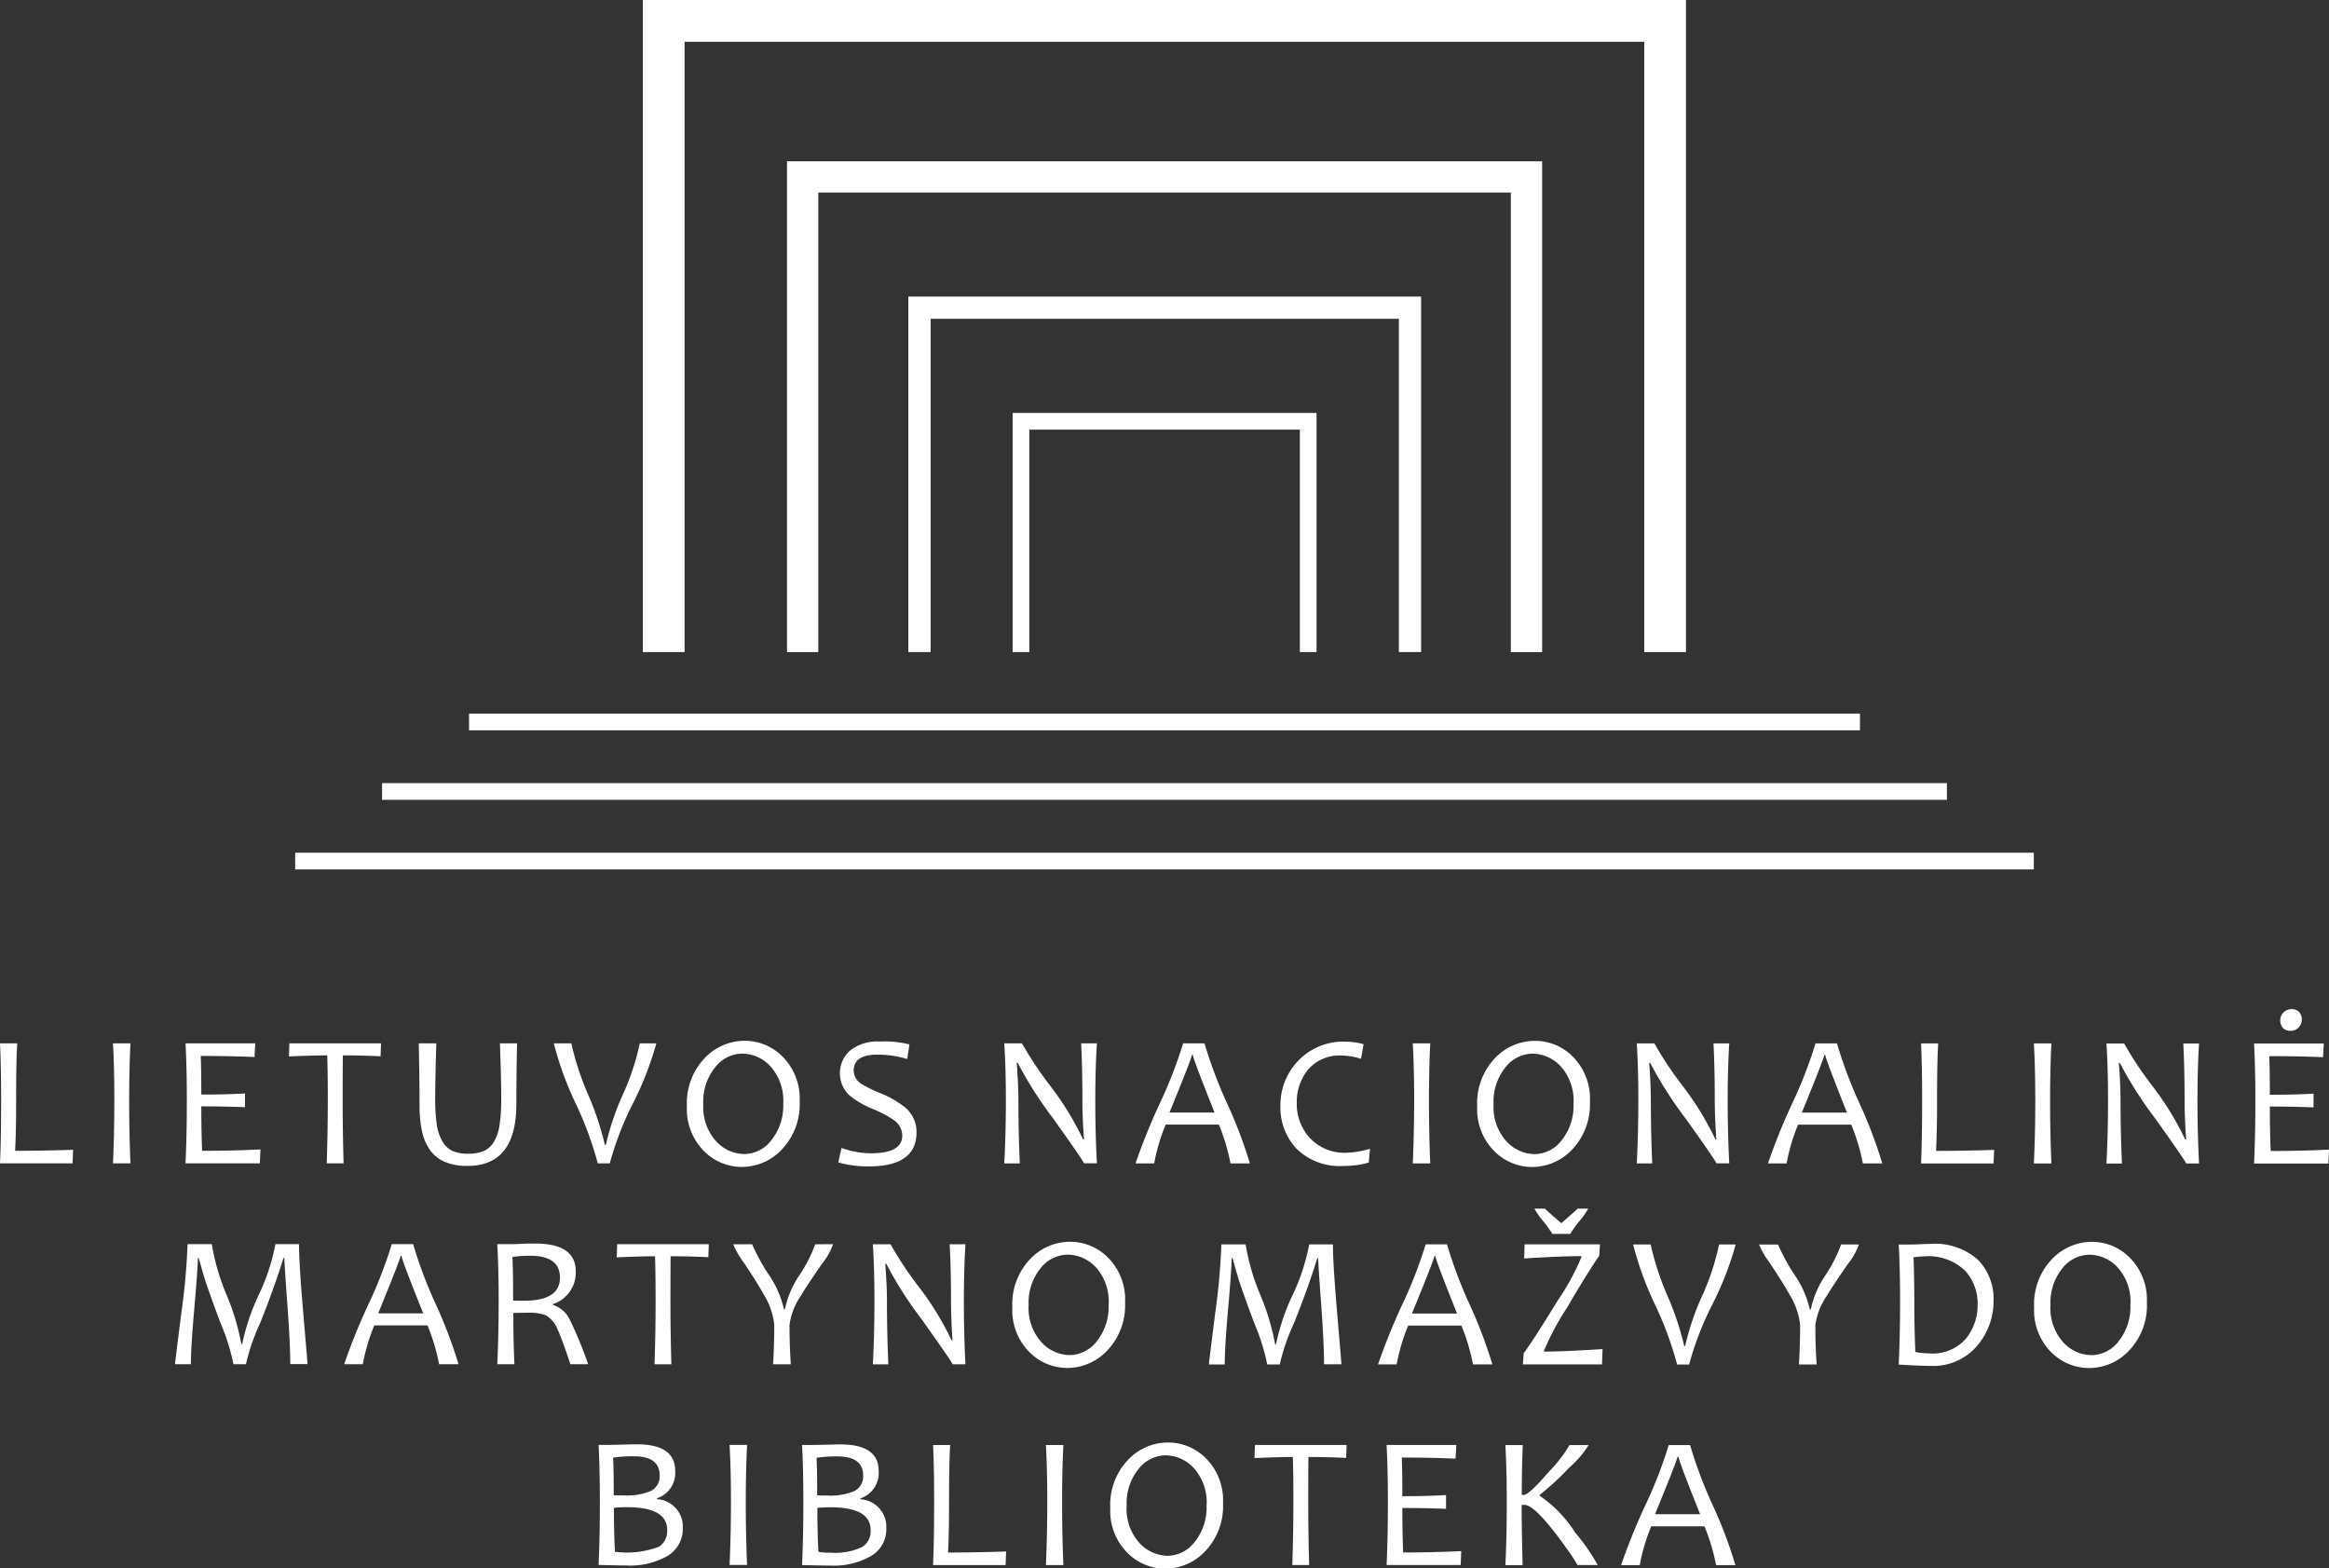 <svg xmlns="http://www.w3.org/2000/svg" width="121.559" height="81.857" viewBox="0 0 121.559 81.857"><rect x="0" y="0" width="121.559" height="81.857" fill="#333333" stroke="none"/><g data-name="Group 42"><path data-name="Path 279" d="M52.852 21.552h15.864v12.479h-.871V22.423H53.723v11.608h-.871z" fill="#fff"/><path data-name="Path 280" d="M74.173 15.478V34.03h-1.16V16.638H48.572v17.393H47.41V15.478z" fill="#fff"/><g data-name="Group 41"><path data-name="Path 281" d="M80.49 8.415v25.619h-1.634V10.049H42.71v23.985h-1.634V8.417H80.49z" fill="#fff"/></g><path data-name="Path 282" d="M87.997 34.032h-2.178V2.18H35.73v31.852h-2.178V0h54.445z" fill="#fff"/><g data-name="Group 40" fill="#fff"><path data-name="Path 283" d="M35.636 79.758a1.624 1.624 0 01-.794 1.444 3.91 3.91 0 01-2.128.5q-.376 0-1.472-.027.068-1.495.067-3.295 0-1.692-.067-2.972h.576c.114 0 .339-.007.679-.015s.587-.015.743-.015q2 0 2 1.382a1.391 1.391 0 01-.948 1.434v.048a1.427 1.427 0 011.344 1.52m-.814.082q0-1.184-2.1-1.185a6.262 6.262 0 00-.679.032q0 1.282.053 2.295a4.734 4.734 0 002.292-.26.964.964 0 00.432-.881m-.391-2.846c0-.663-.446-.995-1.342-.995a6.448 6.448 0 00-1.092.072c.025.23.037.886.037 1.958.159.007.33.01.521.01a3.265 3.265 0 001.385-.217.843.843 0 00.491-.828m4.563 4.677h-.913q.07-1.56.072-3.295 0-1.7-.072-2.972h.913q-.065 1.312-.067 2.972 0 1.742.067 3.295m7.27-1.913a1.622 1.622 0 01-.8 1.444 3.906 3.906 0 01-2.128.5c-.249 0-.741-.008-1.472-.027q.068-1.495.068-3.295 0-1.692-.068-2.972h.576c.115 0 .34-.007.679-.015s.589-.015.743-.015q2 0 2 1.382a1.391 1.391 0 01-.948 1.434v.048a1.427 1.427 0 011.345 1.52m-.816.082q0-1.184-2.1-1.185a6.307 6.307 0 00-.679.032q0 1.282.053 2.295a3.306 3.306 0 00.646.042 3.264 3.264 0 001.646-.3.961.961 0 00.432-.881m-.389-2.846q0-.994-1.344-.995a6.461 6.461 0 00-1.092.072c.025.23.037.886.037 1.958.159.007.332.01.522.01a3.261 3.261 0 001.384-.217.844.844 0 00.492-.828m7.465 3.965l-.03.711h-3.785q.055-1.192.057-3.295 0-1.81-.057-2.972h.894q-.06.971-.058 2.972c0 1.1-.017 1.978-.053 2.639q1.444 0 3.033-.055m2.987.711h-.913q.07-1.56.072-3.295 0-1.7-.072-2.972h.913q-.068 1.312-.067 2.972 0 1.742.067 3.295m8.332-3.231a3.4 3.4 0 01-.911 2.485 2.848 2.848 0 01-2.1.931 2.764 2.764 0 01-2.008-.855 3.083 3.083 0 01-.865-2.307 3.407 3.407 0 01.91-2.5 2.871 2.871 0 012.1-.921 2.782 2.782 0 012.009.853 3.1 3.1 0 01.865 2.31m-.856.112a2.679 2.679 0 00-.653-1.924 2.034 2.034 0 00-1.505-.681 1.823 1.823 0 00-1.4.718 2.841 2.841 0 00-.616 1.914 2.666 2.666 0 00.656 1.929 2.042 2.042 0 001.5.681 1.807 1.807 0 001.4-.728 2.861 2.861 0 00.614-1.909m7.31-3.148l-.023.678a39.178 39.178 0 00-1.969-.05c-.007.616-.01 1.4-.01 2.345q0 1.57.048 3.295h-.88q.055-1.642.057-3.295 0-1.4-.03-2.345c-.474 0-1.142.022-2 .058l.023-.686zm5.983 5.539l-.03.728h-3.866q.068-1.495.068-3.295 0-1.692-.068-2.972h3.64l-.04.716q-1.324-.058-2.806-.058c.02.5.028 1.172.028 2.016.853 0 1.614-.017 2.281-.058v.719q-1.069-.045-2.281-.043 0 1.237.043 2.32 1.6 0 3.043-.072m7.108.728h-1.053a6.981 6.981 0 00-.549-.838 16.986 16.986 0 00-1.16-1.5c-.476-.536-.826-.8-1.055-.8h-.15q0 1.124.05 3.144h-.899q.073-1.495.073-3.295 0-1.692-.073-2.972h.906c-.033.853-.05 1.717-.05 2.6h.112c.177 0 .616-.412 1.322-1.23a6.983 6.983 0 001.056-1.37h1a5.356 5.356 0 01-1.026 1.192 14.713 14.713 0 01-1.529 1.409v.045a6.553 6.553 0 011.844 1.911 10.4 10.4 0 011.188 1.711m7.19 0h-1.015a10.588 10.588 0 00-.606-2.028h-2.779a10.084 10.084 0 00-.6 2.028h-.973a32.763 32.763 0 011.242-3.081 22.789 22.789 0 001.243-3.186h1.117a23.27 23.27 0 001.183 3.143 24.029 24.029 0 011.183 3.124m-1.843-2.659q-1.132-2.826-1.13-3h-.053q0 .15-1.172 3z"/><path data-name="Path 284" d="M16.05 71.191h-.9q0-1.074-.15-3.1t-.159-2.435h-.048q-.481 1.565-1.218 3.4a10.816 10.816 0 00-.739 2.143h-.651a11.3 11.3 0 00-.688-2.183q-.688-1.845-.871-2.47t-.25-.886h-.048c-.008.441-.074 1.327-.189 2.662s-.177 2.295-.177 2.877h-.828q0-.048.327-2.649a34.159 34.159 0 00.327-3.617h1.267a11.568 11.568 0 00.771 2.647 12.41 12.41 0 01.769 2.564h.048a11.4 11.4 0 01.865-2.572 10.725 10.725 0 00.866-2.639h1.233q0 1.014.222 3.6t.222 2.665m7.884 0h-1.016a10.623 10.623 0 00-.606-2.026h-2.777a10.022 10.022 0 00-.6 2.026h-.973a32.763 32.763 0 011.243-3.078 23.031 23.031 0 001.242-3.188h1.117a23.267 23.267 0 001.183 3.143 24.557 24.557 0 011.185 3.123m-1.844-2.655q-1.132-2.826-1.13-3h-.052q0 .148-1.168 3zm8.609 2.655h-.928q-.461-1.382-.673-1.828a1.462 1.462 0 00-.612-.729 2.547 2.547 0 00-.966-.129q-.411 0-.726.01 0 1.555.057 2.675h-.895q.07-1.49.072-3.291 0-1.695-.072-2.974h.678c.145 0 .327 0 .549-.015s.476-.015.761-.015q2.108 0 2.108 1.454a1.724 1.724 0 01-1.185 1.7v.048a1.474 1.474 0 01.858.736 21.843 21.843 0 01.975 2.358m-1.472-4.515c0-.764-.514-1.145-1.549-1.145a5.614 5.614 0 00-.93.063q.035.836.035 2.277c.192.005.375.008.552.008q1.89 0 1.891-1.2m7.769-1.751l-.023.679a38.027 38.027 0 00-1.969-.05q-.01.924-.01 2.345 0 1.57.048 3.291h-.88q.058-1.64.057-3.291 0-1.4-.028-2.345-.714 0-2 .057l.023-.686zm6.487 0a3.536 3.536 0 01-.591 1.038q-.839 1.217-1.093 1.656a3.471 3.471 0 00-.591 1.532q0 .989.067 2.039h-.925q.062-.994.063-2.05a3.759 3.759 0 00-.554-1.6q-.313-.571-1.035-1.654a4.356 4.356 0 01-.554-.958h.988a10.6 10.6 0 00.83 1.532 5.221 5.221 0 01.831 1.861h.047a5.078 5.078 0 01.793-1.829 7.445 7.445 0 00.791-1.564zM50.39 71.2h-.674q0-.08-1.577-2.3a20.448 20.448 0 01-1.883-2.946h-.049c.057.773.087 1.437.087 1.988q0 1.617.072 3.263h-.808q.082-1.565.082-3.291 0-1.7-.082-2.974h.923a18.709 18.709 0 001.454 2.193 15.491 15.491 0 011.734 2.821h.047a30.23 30.23 0 01-.08-1.993 54.73 54.73 0 00-.069-3.021h.823q-.08 1.274-.082 2.974 0 1.727.082 3.291m8.331-3.229a3.4 3.4 0 01-.91 2.485 2.853 2.853 0 01-2.1.931 2.772 2.772 0 01-2.009-.853 3.1 3.1 0 01-.864-2.308 3.4 3.4 0 01.91-2.5 2.869 2.869 0 012.1-.923 2.769 2.769 0 012.01.855 3.093 3.093 0 01.864 2.308m-.856.112a2.686 2.686 0 00-.651-1.924 2.029 2.029 0 00-1.505-.679 1.821 1.821 0 00-1.405.716 2.839 2.839 0 00-.616 1.916 2.66 2.66 0 00.658 1.928 2.032 2.032 0 001.5.681 1.81 1.81 0 001.4-.724 2.873 2.873 0 00.614-1.913m12.149 3.118h-.903q0-1.074-.148-3.1t-.16-2.435h-.047q-.481 1.565-1.22 3.4a10.879 10.879 0 00-.738 2.143h-.651a11.229 11.229 0 00-.689-2.183q-.688-1.845-.869-2.47t-.25-.886h-.048q-.015.661-.19 2.662t-.175 2.877h-.828q0-.048.327-2.649a34.192 34.192 0 00.327-3.617h1.265a11.664 11.664 0 00.771 2.647 12.406 12.406 0 01.769 2.564h.048a11.447 11.447 0 01.866-2.572 10.721 10.721 0 00.866-2.639h1.237q0 1.014.222 3.6t.222 2.665m7.883 0h-1.015a10.628 10.628 0 00-.606-2.026h-2.779a10.081 10.081 0 00-.6 2.026h-.973a32.962 32.962 0 011.242-3.078 22.768 22.768 0 001.242-3.188h1.118a23.277 23.277 0 001.183 3.143 24.394 24.394 0 011.183 3.123m-1.843-2.655q-1.131-2.826-1.13-3h-.055q0 .148-1.17 3zm7.594 1.853l-.028.8h-4.131l.043-.577q.608-.846 1.767-2.742a12.64 12.64 0 001.245-2.277v-.053c-.7 0-1.7.04-2.987.12l.023-.736h3.932l-.037.6q-.551.774-1.689 2.719a13.524 13.524 0 00-1.19 2.225v.053q1 0 3.056-.13m-.756-7.33a3.685 3.685 0 01-.456.652 5.333 5.333 0 00-.477.666h-.935a5.484 5.484 0 00-.479-.666 3.615 3.615 0 01-.454-.652h.547c.032.04.317.3.853.759.536-.464.819-.719.851-.759zm7.7 1.868a16.7 16.7 0 01-1.215 3.128 16.285 16.285 0 00-1.215 3.138h-.626a18.231 18.231 0 00-1.148-3.114 17.148 17.148 0 01-1.148-3.151h.915a14.808 14.808 0 00.876 2.674 15.476 15.476 0 01.876 2.629h.048a13.665 13.665 0 01.886-2.62 12.828 12.828 0 00.885-2.682zm6.434 0a3.535 3.535 0 01-.591 1.038q-.839 1.217-1.093 1.656a3.471 3.471 0 00-.591 1.532c0 .659.02 1.34.068 2.039h-.926c.04-.663.062-1.347.062-2.05a3.751 3.751 0 00-.552-1.6q-.313-.571-1.035-1.654a4.354 4.354 0 01-.554-.958h.988a10.667 10.667 0 00.828 1.532 5.2 5.2 0 01.833 1.861h.047a5.078 5.078 0 01.793-1.829 7.443 7.443 0 00.791-1.564zm7.026 2.906a3.585 3.585 0 01-.871 2.4 2.993 2.993 0 01-2.41 1.032c-.334 0-.891-.022-1.669-.069q.07-1.49.072-3.291 0-1.695-.072-2.974h.529c.127 0 .324 0 .586-.015s.437-.015.521-.015a3.348 3.348 0 012.507.835 2.9 2.9 0 01.808 2.1m-.834.217a2.5 2.5 0 00-.683-1.786 2.782 2.782 0 00-2.106-.718 4.2 4.2 0 00-.554.05q.04 1.122.04 2.3c0 .865.018 1.746.052 2.639a3.881 3.881 0 00.741.075 2.3 2.3 0 001.889-.753 2.761 2.761 0 00.621-1.813m8.836-.087a3.4 3.4 0 01-.911 2.485 2.847 2.847 0 01-2.1.931 2.776 2.776 0 01-2.011-.853 3.1 3.1 0 01-.863-2.308 3.4 3.4 0 01.91-2.5 2.869 2.869 0 012.1-.923 2.771 2.771 0 012.009.855 3.093 3.093 0 01.864 2.308m-.856.112a2.679 2.679 0 00-.653-1.924 2.025 2.025 0 00-1.5-.679 1.821 1.821 0 00-1.405.716 2.839 2.839 0 00-.616 1.916 2.659 2.659 0 00.656 1.928 2.032 2.032 0 001.5.681 1.81 1.81 0 001.4-.724 2.874 2.874 0 00.614-1.913"/><path data-name="Path 285" d="M3.817 60.008l-.03.708H0q.057-1.189.058-3.293 0-1.81-.058-2.972h.9q-.06.969-.058 2.972c0 1.1-.017 1.978-.053 2.637q1.444 0 3.033-.052m2.988.708h-.913q.07-1.56.07-3.293 0-1.7-.07-2.972h.913q-.068 1.312-.068 2.972 0 1.743.068 3.293m6.783-.728l-.03.728h-3.88q.068-1.492.068-3.293 0-1.695-.068-2.972h3.64l-.04.714q-1.322-.055-2.806-.057.03.746.03 2.016c.853 0 1.612-.017 2.28-.058v.719q-1.066-.045-2.28-.045 0 1.239.042 2.32 1.6 0 3.044-.072m6.294-5.538l-.023.678a38.07 38.07 0 00-1.969-.048c-.007.616-.01 1.4-.01 2.343q0 1.57.048 3.293h-.88q.055-1.642.057-3.293c0-.935-.01-1.714-.03-2.343q-.711 0-2 .055l.025-.684zm7.1 0c-.01.6-.022 1.17-.027 1.7s-.01 1.018-.01 1.472q0 3.225-2.547 3.226a3.027 3.027 0 01-1.138-.19 1.861 1.861 0 01-.779-.582 2.556 2.556 0 01-.449-.99 6.209 6.209 0 01-.14-1.412q0-.711-.01-1.512a209.3 209.3 0 00-.03-1.709h.916q-.057 1.83-.058 2.872a9.2 9.2 0 00.082 1.365 2.417 2.417 0 00.292.876 1.2 1.2 0 00.527.5 1.892 1.892 0 00.808.145 2 2 0 00.838-.145 1.183 1.183 0 00.524-.487 2.453 2.453 0 00.289-.868 8.992 8.992 0 00.085-1.394q0-.513-.017-1.223t-.05-1.641zm7.27 0a16.822 16.822 0 01-1.217 3.128 16.335 16.335 0 00-1.213 3.138h-.626a18.332 18.332 0 00-1.148-3.116 17.062 17.062 0 01-1.148-3.149h.915a14.732 14.732 0 00.875 2.67 15.5 15.5 0 01.876 2.632h.05a13.724 13.724 0 01.885-2.622 12.774 12.774 0 00.886-2.68zm7.479 3.034a3.406 3.406 0 01-.911 2.487 2.861 2.861 0 01-2.1.931 2.776 2.776 0 01-2.009-.855 3.1 3.1 0 01-.863-2.308 3.41 3.41 0 01.91-2.5 2.87 2.87 0 012.1-.92 2.77 2.77 0 012.009.853 3.1 3.1 0 01.865 2.308m-.856.113a2.684 2.684 0 00-.653-1.926 2.038 2.038 0 00-1.505-.679 1.82 1.82 0 00-1.4.718 2.837 2.837 0 00-.616 1.914 2.659 2.659 0 00.656 1.926 2.027 2.027 0 001.5.684 1.8 1.8 0 001.4-.728 2.853 2.853 0 00.616-1.909m6.958 1.5q0 1.78-2.478 1.781a5.663 5.663 0 01-1.607-.207l.169-.756a4.676 4.676 0 001.534.279q1.637 0 1.637-.923a.992.992 0 00-.424-.8 5.973 5.973 0 00-1.117-.593 4.669 4.669 0 01-1.227-.716 1.589 1.589 0 01.01-2.3 2.251 2.251 0 011.564-.5 5.445 5.445 0 011.569.149l-.117.764a5.181 5.181 0 00-1.554-.23q-1.237 0-1.237.828a.816.816 0 00.357.671 6.475 6.475 0 001.02.507 5.186 5.186 0 011.3.744 1.661 1.661 0 01.6 1.3m9.415 1.622h-.674q0-.083-1.579-2.3a20.445 20.445 0 01-1.881-2.947h-.05c.059.773.087 1.439.087 1.989q0 1.615.073 3.263h-.81q.083-1.565.083-3.293 0-1.7-.083-2.972h.925a18.677 18.677 0 001.454 2.191 15.417 15.417 0 011.734 2.822h.047q-.083-1.174-.082-1.994c0-1.185-.022-2.195-.067-3.019h.823q-.083 1.274-.083 2.972 0 1.728.083 3.293m7.989 0h-1.015a10.49 10.49 0 00-.608-2.025H60.84a10.054 10.054 0 00-.6 2.025h-.973a32.851 32.851 0 011.242-3.079 23.069 23.069 0 001.242-3.186h1.117a23.749 23.749 0 001.183 3.143 24.044 24.044 0 011.185 3.123m-1.844-2.655q-1.129-2.831-1.13-3.006h-.053q0 .15-1.17 3.006zm8.111 1.891l-.063.716a4.417 4.417 0 01-1.29.179 3.222 3.222 0 01-2.488-.906 3.157 3.157 0 01-.833-2.216 3.347 3.347 0 01.928-2.367 3.252 3.252 0 012.5-.995 3.445 3.445 0 01.915.13l-.135.764a3.362 3.362 0 00-.988-.172 2.17 2.17 0 00-1.766.721 2.668 2.668 0 00-.6 1.767 2.619 2.619 0 00.691 1.824 2.471 2.471 0 001.916.761 4.835 4.835 0 001.215-.207m3.146.764h-.913q.07-1.56.072-3.293 0-1.7-.072-2.972h.913q-.068 1.312-.067 2.972 0 1.743.067 3.293m8.332-3.231a3.412 3.412 0 01-.909 2.487 2.867 2.867 0 01-2.1.931 2.77 2.77 0 01-2.008-.855 3.093 3.093 0 01-.865-2.308 3.41 3.41 0 01.91-2.5 2.87 2.87 0 012.1-.92 2.767 2.767 0 012.009.853 3.1 3.1 0 01.865 2.308m-.856.113a2.683 2.683 0 00-.653-1.926 2.038 2.038 0 00-1.505-.679 1.82 1.82 0 00-1.4.718 2.837 2.837 0 00-.616 1.914 2.653 2.653 0 00.658 1.926 2.021 2.021 0 001.5.684 1.809 1.809 0 001.4-.728 2.861 2.861 0 00.614-1.909m8.133 3.118h-.674q0-.083-1.579-2.3a20.6 20.6 0 01-1.881-2.947h-.048a27.8 27.8 0 01.087 1.989q0 1.615.072 3.263h-.808q.08-1.565.082-3.293 0-1.7-.082-2.972h.919a18.874 18.874 0 001.455 2.191 15.577 15.577 0 011.732 2.822h.047q-.08-1.174-.082-1.994c0-1.185-.022-2.195-.067-3.019h.823q-.08 1.274-.082 2.972 0 1.728.082 3.293m7.989 0H97.23a10.556 10.556 0 00-.606-2.025h-2.776a10.05 10.05 0 00-.6 2.025h-.973a32.842 32.842 0 011.242-3.079 23.062 23.062 0 001.242-3.186h1.118a23.452 23.452 0 001.183 3.143 24.171 24.171 0 011.183 3.123M96.4 58.065q-1.131-2.831-1.13-3.006h-.055q0 .15-1.17 3.006zm7.681 1.948l-.03.708h-3.785q.055-1.189.057-3.293 0-1.81-.057-2.972h.895q-.06.969-.058 2.972c0 1.1-.017 1.978-.053 2.637.961 0 1.974-.017 3.033-.052m2.987.708h-.915q.073-1.56.073-3.293 0-1.7-.073-2.972h.915q-.067 1.312-.068 2.972 0 1.743.068 3.293m7.706 0h-.674q0-.083-1.579-2.3a20.611 20.611 0 01-1.881-2.947h-.05c.058.773.087 1.439.087 1.989q0 1.615.073 3.263h-.809q.083-1.565.083-3.293 0-1.7-.083-2.972h.925a18.678 18.678 0 001.454 2.191 15.52 15.52 0 011.734 2.822h.047q-.08-1.174-.082-1.994c0-1.185-.022-2.195-.067-3.019h.823q-.082 1.274-.083 2.972 0 1.728.083 3.293m6.783-.728l-.03.728h-3.882q.068-1.492.068-3.293 0-1.695-.068-2.972h3.64l-.04.714q-1.322-.055-2.806-.057.03.746.03 2.016c.851 0 1.614-.017 2.28-.058v.719q-1.067-.045-2.28-.045 0 1.239.043 2.32 1.6 0 3.042-.072m-1.417-6.806a.619.619 0 01-.159.427.566.566 0 01-.447.178.494.494 0 01-.384-.154.565.565 0 01-.135-.38.578.578 0 01.616-.594.473.473 0 01.372.154.552.552 0 01.137.369"/></g><path data-name="Rectangle 1114" fill="#fff" d="M24.481 37.243h72.597v.871H24.481z"/><path data-name="Rectangle 1115" fill="#fff" d="M19.942 40.87h81.673v.873H19.942z"/><path data-name="Rectangle 1116" fill="#fff" d="M15.406 44.503h90.746v.871H15.406z"/></g></svg>